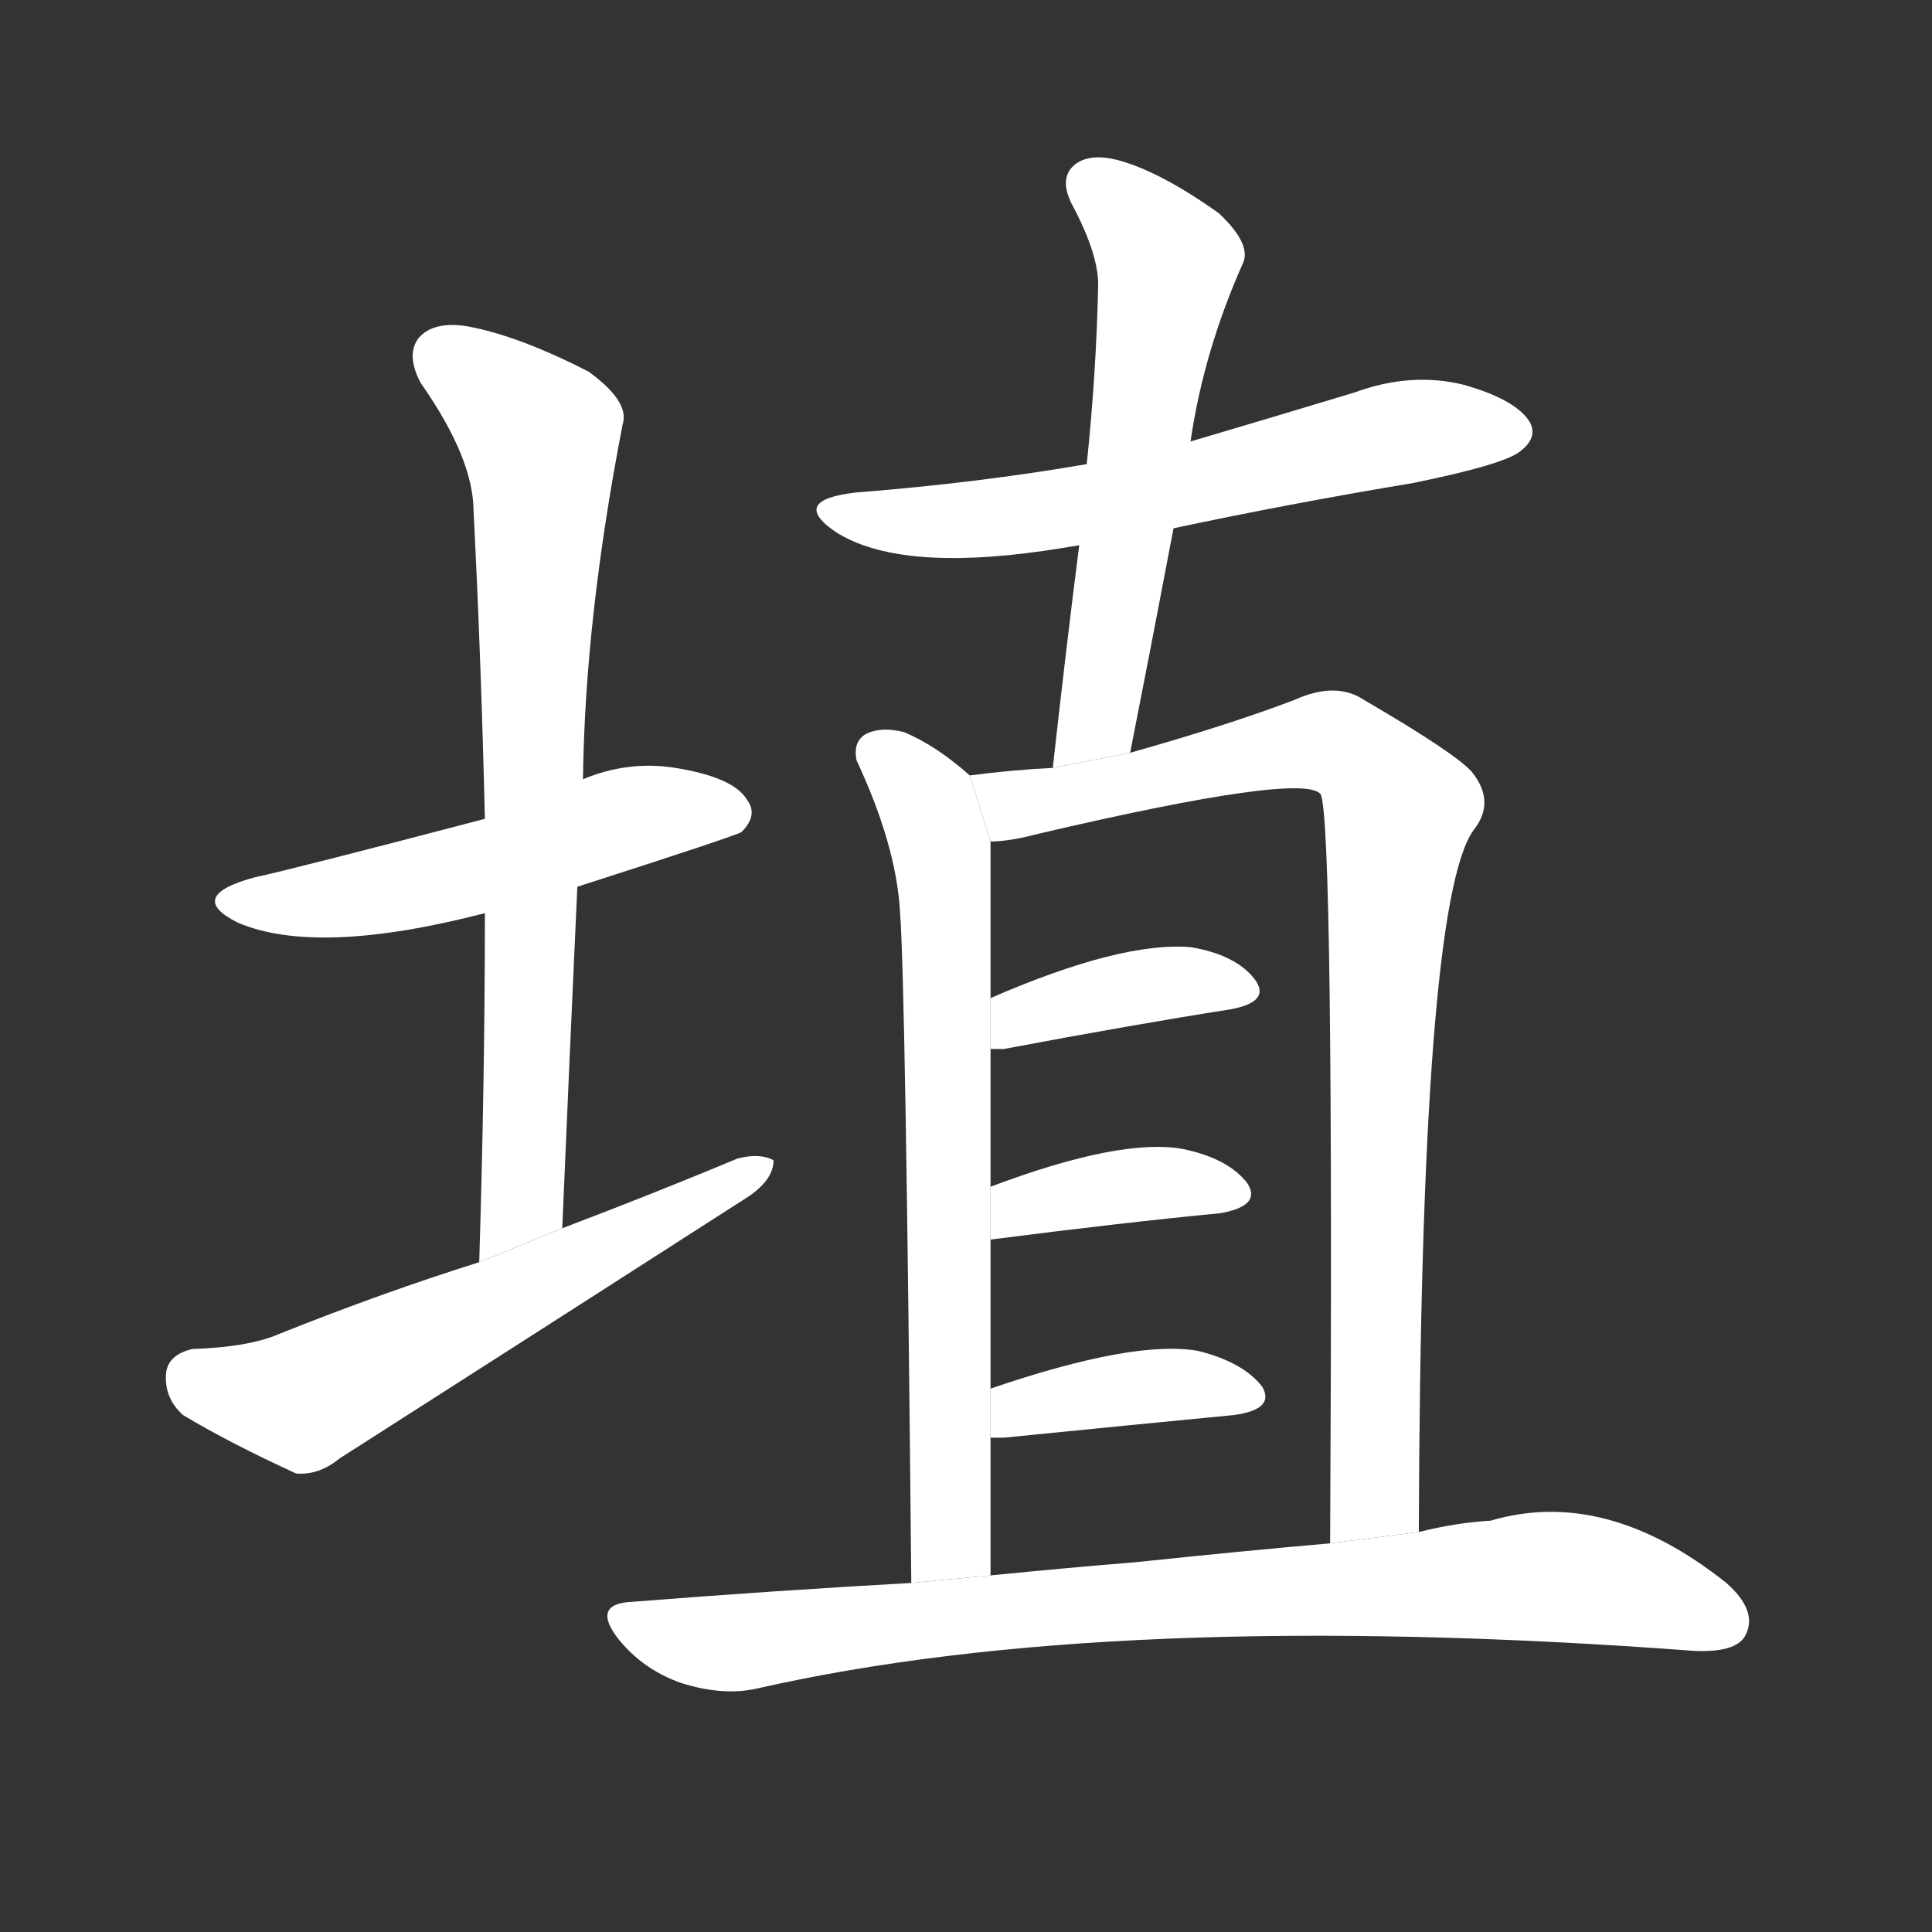 <!-- u57f4_zhi2_soil_with_large_clay_content -->
<!-- 57F4 -->
<!--  -->
<!--  -->
<svg viewBox="0 0 1024 1024">
  <rect x="0" y="0" width="1024" height="1024" fill="#333333" stroke="none"/>
  <g transform="scale(1, -1) translate(0, -900)">
    <path fill="#FFFFFF" d="M 306 430 Q 390 457 393 459 Q 402 468 396 476 Q 389 488 358 493 Q 333 497 309 487 L 257 466 Q 154 439 135 435 Q 98 425 126 411 Q 168 393 257 416 L 306 430 Z"></path>
    <path fill="#FFFFFF" d="M 298 249 Q 302 343 306 430 L 309 487 Q 310 572 330 675 Q 334 687 312 703 Q 275 722 248 727 Q 230 730 222 721 Q 215 712 223 697 Q 251 657 251 629 Q 255 551 257 466 L 257 416 Q 257 328 254 231 L 298 249 Z"></path>
    <path fill="#FFFFFF" d="M 254 231 Q 203 215 148 193 Q 132 186 102 185 Q 89 182 88 172 Q 87 159 97 150 Q 122 135 157 119 Q 169 118 180 127 Q 288 196 397 266 Q 410 275 410 285 Q 403 289 391 286 Q 348 268 298 249 L 254 231 Z"></path>
    <path fill="#FFFFFF" d="M 622 620 Q 683 633 749 644 Q 798 654 806 661 Q 815 668 811 676 Q 804 688 776 696 Q 748 703 718 692 Q 675 679 631 666 L 576 654 Q 518 644 454 639 Q 418 635 443 618 Q 476 597 553 608 Q 560 609 572 611 L 622 620 Z"></path>
    <path fill="#FFFFFF" d="M 599 501 Q 611 562 622 620 L 631 666 Q 638 714 659 761 Q 663 771 646 787 Q 615 809 593 815 Q 578 819 570 813 Q 561 806 568 792 Q 583 764 582 747 Q 581 702 576 654 L 572 611 Q 565 556 558 493 L 599 501 Z"></path>
    <path fill="#FFFFFF" d="M 514 489 Q 496 505 479 512 Q 467 515 459 511 Q 452 507 454 497 Q 475 452 477 417 Q 480 380 483 61 L 525 65 Q 525 102 525 138 L 525 164 Q 525 204 525 243 L 525 271 Q 525 308 525 344 L 525 371 Q 525 413 525 454 L 514 489 Z"></path>
    <path fill="#FFFFFF" d="M 752 88 Q 753 421 781 460 Q 793 475 780 491 Q 771 501 723 529 Q 708 539 686 529 Q 652 516 599 501 L 558 493 Q 537 492 514 489 L 525 454 Q 535 454 550 458 Q 691 491 700 479 Q 707 464 705 82 L 752 88 Z"></path>
    <path fill="#FFFFFF" d="M 525 344 Q 528 344 532 344 Q 601 357 652 365 Q 674 369 665 381 Q 655 394 631 398 Q 594 401 525 371 L 525 344 Z"></path>
    <path fill="#FFFFFF" d="M 525 243 Q 595 252 647 257 Q 669 261 661 273 Q 651 286 627 291 Q 594 297 525 271 L 525 243 Z"></path>
    <path fill="#FFFFFF" d="M 525 138 Q 528 138 532 138 Q 602 145 654 150 Q 676 153 669 165 Q 659 178 635 184 Q 601 190 525 164 L 525 138 Z"></path>
    <path fill="#FFFFFF" d="M 483 61 Q 411 57 335 51 Q 313 50 328 31 Q 341 15 361 8 Q 383 1 401 5 Q 590 48 898 25 Q 920 24 925 33 Q 932 46 915 61 Q 851 112 790 94 Q 772 93 752 88 L 705 82 Q 659 78 602 72 Q 565 69 525 65 L 483 61 Z"></path>
  </g>
</svg>
